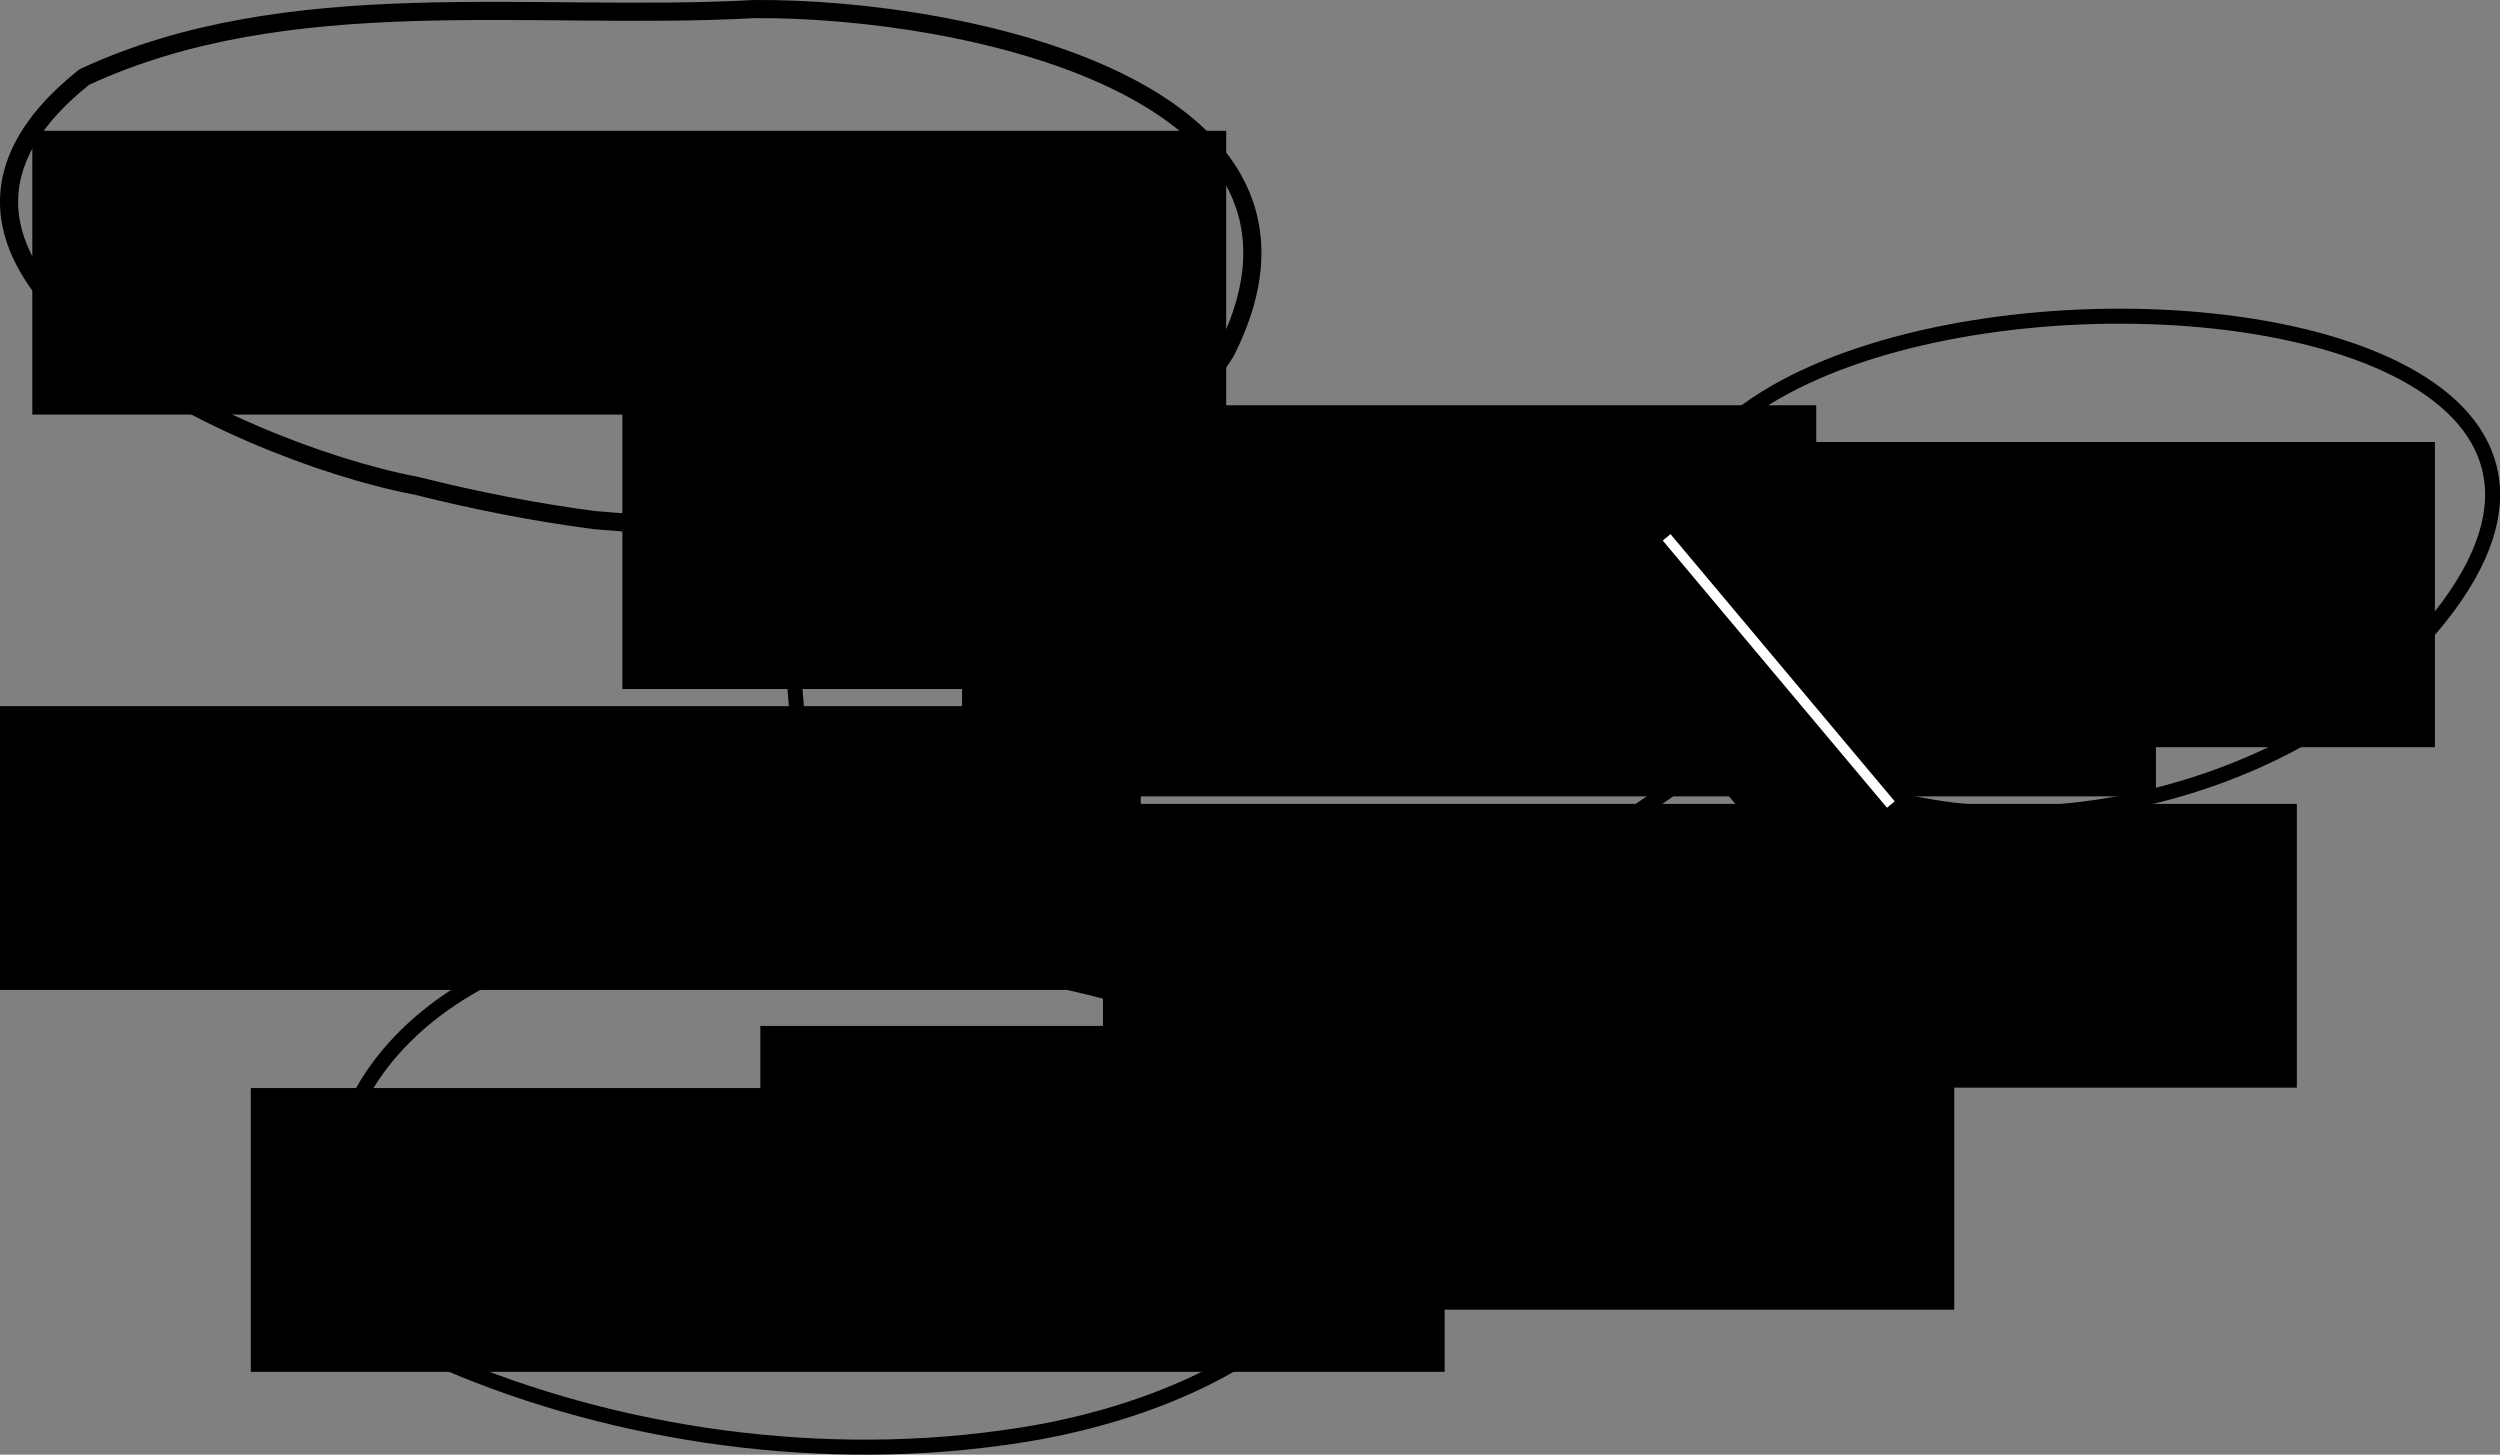<?xml version="1.0" encoding="UTF-8" standalone="no"?>
<!-- Created with Inkscape (http://www.inkscape.org/) -->

<svg
   xmlns:dc="http://purl.org/dc/elements/1.1/"
   xmlns:cc="http://creativecommons.org/ns#"
   xmlns:rdf="http://www.w3.org/1999/02/22-rdf-syntax-ns#"
   xmlns:svg="http://www.w3.org/2000/svg"
   xmlns="http://www.w3.org/2000/svg"
   xmlns:sodipodi="http://sodipodi.sourceforge.net/DTD/sodipodi-0.dtd"
   xmlns:inkscape="http://www.inkscape.org/namespaces/inkscape"
   width="132.206mm"
   height="76.927mm"
   viewBox="0 0 468.445 272.576"
   id="svg11815"
   version="1.1"
   inkscape:version="0.92.3 (2405546, 2018-03-11)"
   sodipodi:docname="DDD-Cargo-Tracking-ContextMap-Illustration.svg"
   inkscape:export-filename="/home/ska/source/context-mapper-examples/src/main/resources/ddd-sample/DDD-Cargo-Tracking-ContextMap-Illustration.png"
   inkscape:export-xdpi="368.57001"
   inkscape:export-ydpi="368.57001">
  <rect x="0" y="0" width="468.445" height="272.576" fill="#808080" stroke="none"/>
  <defs
     id="defs11817" />
  <sodipodi:namedview
     id="base"
     pagecolor="#ffffff"
     bordercolor="#666666"
     borderopacity="1.0"
     inkscape:pageopacity="1"
     inkscape:pageshadow="2"
     inkscape:zoom="2.8"
     inkscape:cx="206.80071"
     inkscape:cy="149.33735"
     inkscape:document-units="px"
     inkscape:current-layer="layer1"
     showgrid="false"
     inkscape:window-width="3840"
     inkscape:window-height="2077"
     inkscape:window-x="0"
     inkscape:window-y="44"
     inkscape:window-maximized="1"
     fit-margin-top="0"
     fit-margin-left="0"
     fit-margin-right="0"
     fit-margin-bottom="0" />
  <g
     inkscape:label="Layer 1"
     inkscape:groupmode="layer"
     id="layer1"
     transform="translate(-549.216,-70.858)">
    <g
       id="g982"
       transform="translate(33.146,-50.665)">
      <path
         inkscape:connector-curvature="0"
         id="path16295"
         d="m 594.109,212.555 c -34.904,-6.606 -106.693,-41.199 -62.253,-76.594 38.349,-17.796 83.931,-10.449 125.505,-12.735 38.941,-0.303 113.279,15.007 88.382,64.212 -23.074,36.819 -77.856,34.989 -118.192,31.549 -11.286,-1.468 -22.451,-3.672 -33.442,-6.432 z"
         style="opacity:1;fill:#000000;fill-opacity:0;stroke:#000000;stroke-width:3.398;stroke-linejoin:round;stroke-miterlimit:0.2;stroke-dasharray:none;stroke-dashoffset:0;stroke-opacity:1" />
      <flowRoot
         inkscape:export-ydpi="105.55"
         inkscape:export-xdpi="105.55"
         inkscape:export-filename="/home/ska/g11376.png"
         transform="translate(296.413,-23.471)"
         style="font-style:normal;font-weight:normal;line-height:0.01%;font-family:sans-serif;letter-spacing:0px;word-spacing:0px;fill:#000000;fill-opacity:1;stroke:none;stroke-width:1px;stroke-linecap:butt;stroke-linejoin:miter;stroke-opacity:1"
         id="flowRoot10186-5"
         xml:space="preserve"><flowRegion
           style="font-family:sans-serif"
           id="flowRegion10188-0"><rect
             style="font-size:25px;font-family:sans-serif"
             y="169.505"
             x="225.714"
             height="53.17"
             width="223.705"
             id="rect10190-2" /></flowRegion><flowPara
           style="font-size:20px;line-height:1.25;font-family:sans-serif;text-align:center;text-anchor:middle"
           id="flowPara10192-9">Cargo Booking</flowPara><flowPara
           id="flowPara974"
           style="font-size:20px;line-height:1.25;font-family:sans-serif;text-align:center;text-anchor:middle">Context</flowPara></flowRoot>    </g>
    <path
       style="fill:none;fill-rule:evenodd;stroke:#000000;stroke-width:2.813;stroke-linecap:butt;stroke-linejoin:miter;stroke-miterlimit:4;stroke-dasharray:none;stroke-opacity:1"
       d="m 695.731,168.716 6.254,79.687 v 0"
       id="path16609-4-2-7"
       inkscape:connector-curvature="0" />
    <path
       style="fill:none;fill-rule:evenodd;stroke:#000000;stroke-width:2.813;stroke-linecap:butt;stroke-linejoin:miter;stroke-miterlimit:4;stroke-dasharray:none;stroke-opacity:1"
       d="m 787.501,269.918 81.455,-55.802 v 0"
       id="path16609-4-2-7-5-56"
       inkscape:connector-curvature="0" />
    <flowRoot
       xml:space="preserve"
       id="flowRoot10186-5-367-3"
       style="font-style:normal;font-weight:normal;line-height:0.01%;font-family:sans-serif;letter-spacing:0px;word-spacing:0px;fill:#000000;fill-opacity:1;stroke:none;stroke-width:1px;stroke-linecap:butt;stroke-linejoin:miter;stroke-opacity:1"
       transform="translate(503.774,-2.596)"
       inkscape:export-filename="/home/ska/g11376.png"
       inkscape:export-xdpi="105.55"
       inkscape:export-ydpi="105.55"><flowRegion
         id="flowRegion10188-0-5-6"
         style="font-family:sans-serif"><rect
           id="rect10190-2-3-7"
           width="223.705"
           height="53.17"
           x="225.714"
           y="169.505"
           style="font-size:25px;font-family:sans-serif" /></flowRegion><flowPara
         id="flowPara10192-9-56-5"
         style="font-size:12.5px;line-height:1.25;font-family:sans-serif;text-align:center;text-anchor:middle">U</flowPara></flowRoot>    <flowRoot
       xml:space="preserve"
       id="flowRoot10186-5-367-3-3"
       style="font-style:normal;font-weight:normal;line-height:0.01%;font-family:sans-serif;letter-spacing:0px;word-spacing:0px;fill:#000000;fill-opacity:1;stroke:none;stroke-width:1px;stroke-linecap:butt;stroke-linejoin:miter;stroke-opacity:1"
       transform="translate(440.119,-22.708)"
       inkscape:export-filename="/home/ska/g11376.png"
       inkscape:export-xdpi="105.55"
       inkscape:export-ydpi="105.55"><flowRegion
         id="flowRegion10188-0-5-6-5"
         style="font-family:sans-serif"><rect
           id="rect10190-2-3-7-6"
           width="223.705"
           height="53.17"
           x="225.714"
           y="169.505"
           style="font-size:25px;font-family:sans-serif" /></flowRegion><flowPara
         style="font-size:12.5px;line-height:1.25;font-family:sans-serif;text-align:center;text-anchor:middle"
         id="flowPara905">D</flowPara></flowRoot>    <flowRoot
       xml:space="preserve"
       id="flowRoot10186-5-367-3-3-0"
       style="font-style:normal;font-weight:normal;line-height:0.01%;font-family:sans-serif;letter-spacing:0px;word-spacing:0px;fill:#000000;fill-opacity:1;stroke:none;stroke-width:1px;stroke-linecap:butt;stroke-linejoin:miter;stroke-opacity:1"
       transform="translate(465.976,93.59)"
       inkscape:export-filename="/home/ska/g11376.png"
       inkscape:export-xdpi="105.55"
       inkscape:export-ydpi="105.55"><flowRegion
         id="flowRegion10188-0-5-6-5-9"
         style="font-family:sans-serif"><rect
           id="rect10190-2-3-7-6-3"
           width="223.705"
           height="53.17"
           x="225.714"
           y="169.505"
           style="font-size:25px;font-family:sans-serif" /></flowRegion><flowPara
         style="font-size:12.5px;line-height:1.25;font-family:sans-serif;text-align:center;text-anchor:middle"
         id="flowPara905-6">D</flowPara></flowRoot>    <flowRoot
       xml:space="preserve"
       id="flowRoot10186-5-367-3-02"
       style="font-style:normal;font-weight:normal;line-height:0.01%;font-family:sans-serif;letter-spacing:0px;word-spacing:0px;fill:#000000;fill-opacity:1;stroke:none;stroke-width:1px;stroke-linecap:butt;stroke-linejoin:miter;stroke-opacity:1"
       transform="translate(530.177,51.984)"
       inkscape:export-filename="/home/ska/g11376.png"
       inkscape:export-xdpi="105.55"
       inkscape:export-ydpi="105.55"><flowRegion
         id="flowRegion10188-0-5-6-3"
         style="font-family:sans-serif"><rect
           id="rect10190-2-3-7-7"
           width="223.705"
           height="53.17"
           x="225.714"
           y="169.505"
           style="font-size:25px;font-family:sans-serif" /></flowRegion><flowPara
         id="flowPara10192-9-56-5-5"
         style="font-size:12.5px;line-height:1.25;font-family:sans-serif;text-align:center;text-anchor:middle">U</flowPara></flowRoot>    <g
       id="g1152"
       transform="translate(-4.498,-13.969)">
      <path
         inkscape:connector-curvature="0"
         id="path830"
         d="m 883.659,221.556 c -93.957,-101.876 231.134,-103.517 109.491,-3.581 -28.716,20.658 -80.742,28.863 -109.491,3.581 z"
         style="fill:none;fill-opacity:1;stroke:#000000;stroke-width:2.813;stroke-miterlimit:4;stroke-dasharray:none;stroke-dashoffset:0;stroke-opacity:1" />
      <flowRoot
         inkscape:export-ydpi="105.55"
         inkscape:export-xdpi="105.55"
         inkscape:export-filename="/home/ska/g11376.png"
         transform="translate(650.275,-1.859)"
         style="font-style:normal;font-weight:normal;line-height:0.01%;font-family:sans-serif;letter-spacing:0px;word-spacing:0px;fill:#000000;fill-opacity:1;stroke:none;stroke-width:1px;stroke-linecap:butt;stroke-linejoin:miter;stroke-opacity:1"
         id="flowRoot10186-5-3-3"
         xml:space="preserve"><flowRegion
           style="font-family:sans-serif"
           id="flowRegion10188-0-6-6"><rect
             style="font-size:25px;font-family:sans-serif"
             y="169.505"
             x="225.714"
             height="57.188"
             width="133.973"
             id="rect10190-2-7-7" /></flowRegion><flowPara
           style="font-size:20px;line-height:1.25;font-family:sans-serif;text-align:center;text-anchor:middle"
           id="flowPara10192-9-5-5">Location Context</flowPara></flowRoot>    </g>
    <rect
       style="opacity:1;fill:#ffffff;fill-opacity:1;stroke:#000000;stroke-width:2.064;stroke-linejoin:round;stroke-miterlimit:0.2;stroke-dasharray:none;stroke-dashoffset:0;stroke-opacity:1"
       id="rect16944"
       width="67.424"
       height="23.187"
       x="684.142"
       y="-551.66"
       transform="rotate(50)" />
    <flowRoot
       xml:space="preserve"
       id="flowRoot10186-5-6-6-4"
       style="font-style:normal;font-weight:normal;line-height:0.01%;font-family:sans-serif;text-align:center;letter-spacing:0px;word-spacing:0px;text-anchor:middle;fill:#000000;fill-opacity:1;stroke:none;stroke-width:1px;stroke-linecap:butt;stroke-linejoin:miter;stroke-opacity:1"
       transform="matrix(0.449,0.535,-0.596,0.5,856.423,-38.168)"
       inkscape:export-filename="/home/ska/g11376.png"
       inkscape:export-xdpi="105.55"
       inkscape:export-ydpi="105.55"><flowRegion
         id="flowRegion10188-0-0-6-3"
         style="font-family:sans-serif"><rect
           id="rect10190-2-2-5-5"
           width="109.547"
           height="25.714"
           x="225.714"
           y="169.505"
           style="font-size:25px;font-family:sans-serif;text-align:center;text-anchor:middle" /></flowRegion><flowPara
         style="font-size:20px;line-height:1.25;font-family:sans-serif;text-align:center;text-anchor:middle"
         id="flowPara16824-5">OHS / PL</flowPara></flowRoot>    <g
       id="g1140"
       transform="translate(134.95,62.03)">
      <flowRoot
         inkscape:export-ydpi="105.55"
         inkscape:export-xdpi="105.55"
         inkscape:export-filename="/home/ska/g11376.png"
         transform="translate(235.544,43.205)"
         style="font-style:normal;font-weight:normal;line-height:0.01%;font-family:sans-serif;letter-spacing:0px;word-spacing:0px;fill:#000000;fill-opacity:1;stroke:none;stroke-width:1px;stroke-linecap:butt;stroke-linejoin:miter;stroke-opacity:1"
         id="flowRoot10186-5-36"
         xml:space="preserve"><flowRegion
           style="font-family:sans-serif"
           id="flowRegion10188-0-7"><rect
             style="font-size:25px;font-family:sans-serif"
             y="169.505"
             x="225.714"
             height="53.17"
             width="223.705"
             id="rect10190-2-5" /></flowRegion><flowPara
           style="font-size:20px;line-height:1.25;font-family:sans-serif;text-align:center;text-anchor:middle"
           id="flowPara10192-9-3">Voyage Planning Context</flowPara></flowRoot>      <path
         inkscape:connector-curvature="0"
         id="path16295-6"
         d="m 494.916,262.833 c -18.205,-11.366 -22.042,-30.891 -14.143,-46.618 7.033,-15.295 25.189,-28.34 47.893,-31.105 20.45,-2.736 40.529,2.797 60.819,3.739 25.435,2.964 52.594,9.04 69.09,24.063 10.52,9.266 13.666,22.554 6.509,33.48 -11.385,17.667 -37.286,28.526 -63.41,31.908 -36.61,5.011 -75.462,-1.363 -106.758,-15.468 z"
         style="opacity:1;fill:#000000;fill-opacity:0;stroke:#000000;stroke-width:2.813;stroke-linejoin:round;stroke-miterlimit:0.2;stroke-dasharray:none;stroke-dashoffset:0;stroke-opacity:1" />
    </g>
    <path
       style="fill:none;fill-rule:evenodd;stroke:#000000;stroke-width:2.813;stroke-linecap:butt;stroke-linejoin:miter;stroke-miterlimit:4;stroke-dasharray:none;stroke-opacity:1"
       d="m 755.051,157.617 90.435,26.542 v 0"
       id="path16609-4-2-7-5-56-9"
       inkscape:connector-curvature="0" />
    <flowRoot
       xml:space="preserve"
       id="flowRoot10186-5-367-2"
       style="font-style:normal;font-weight:normal;line-height:0.01%;font-family:sans-serif;letter-spacing:0px;word-spacing:0px;fill:#000000;fill-opacity:1;stroke:none;stroke-width:1px;stroke-linecap:butt;stroke-linejoin:miter;stroke-opacity:1"
       transform="translate(313.55,33.672)"
       inkscape:export-filename="/home/ska/g11376.png"
       inkscape:export-xdpi="105.55"
       inkscape:export-ydpi="105.55"><flowRegion
         id="flowRegion10188-0-5-0"
         style="font-family:sans-serif"><rect
           id="rect10190-2-3-2"
           width="223.705"
           height="53.17"
           x="225.714"
           y="169.505"
           style="font-size:25px;font-family:sans-serif" /></flowRegion><flowPara
         id="flowPara10192-9-56-3"
         style="font-size:12.5px;line-height:1.25;font-family:sans-serif;text-align:center;text-anchor:middle">Shared Kernel</flowPara></flowRoot>  </g>
</svg>
